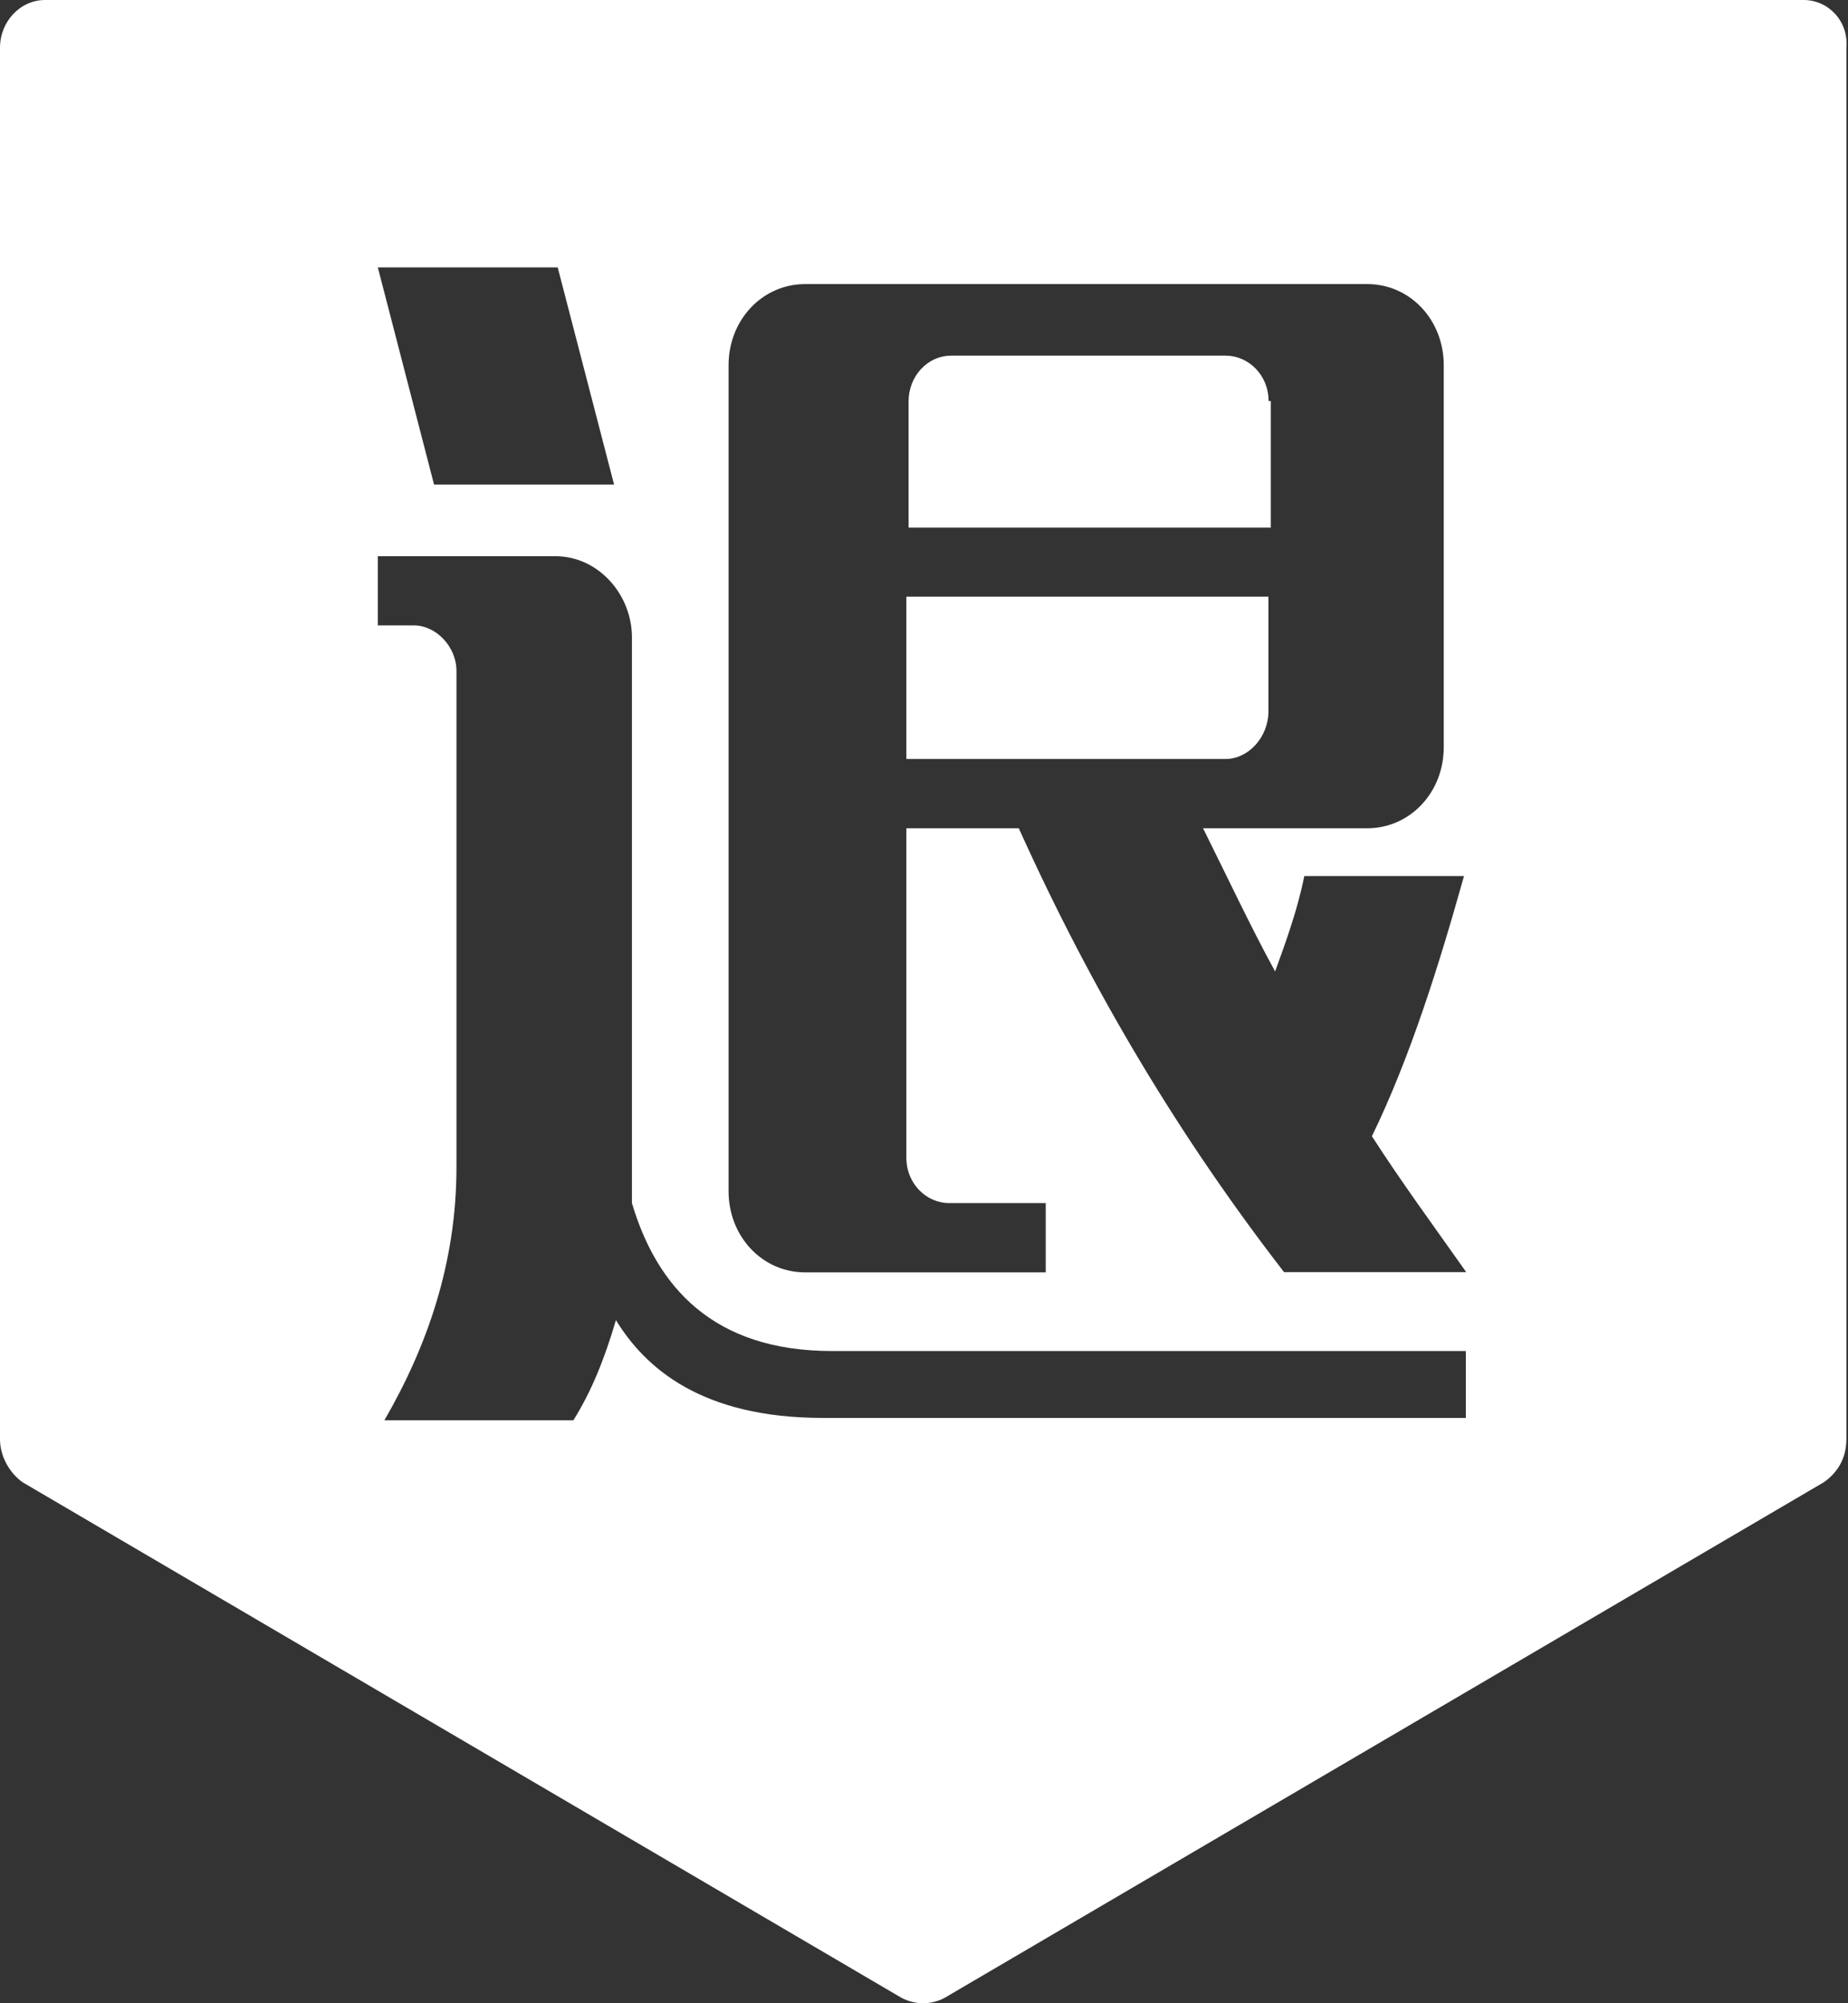 <?xml version="1.0" encoding="UTF-8"?>
<svg width="24px" height="26px" viewBox="0 0 24 26" version="1.1" xmlns="http://www.w3.org/2000/svg" xmlns:xlink="http://www.w3.org/1999/xlink">
    <rect x="0" y="0" width="24" height="26" fill="#333333" stroke="none"/>
    <!-- Generator: Sketch 50.2 (55047) - http://www.bohemiancoding.com/sketch -->
    <title>退款及退货icon</title>
    <desc>Created with Sketch.</desc>
    <defs></defs>
    <g id="Page-1" stroke="none" stroke-width="1" fill="none" fill-rule="evenodd">
        <g id="后管系统首页" transform="translate(-21, -337)" fill="#FFFFFF">
            <g id="Group-9" transform="translate(21, 337)">
                <path d="M11.8,6.848 L11.8,5.205 C11.8,4.895 12.034,4.616 12.356,4.616 L15.919,4.616 C16.211,4.616 16.475,4.865 16.475,5.205 L16.504,5.205 L16.504,6.848 L11.8,6.848 Z M16.473,9.232 C16.473,9.572 16.209,9.851 15.917,9.851 L11.771,9.851 L11.771,7.744 L16.473,7.744 L16.473,9.232 Z M23.686,19.238 L12.266,25.931 C12.092,26.023 11.887,26.023 11.71,25.931 L0.293,19.238 C0.119,19.114 0,18.896 0,18.68 L0,0.62 C0,0.279 0.263,0 0.585,0 L23.425,0 C23.747,0 24.01,0.279 23.979,0.62 L23.979,18.68 C23.979,18.929 23.863,19.114 23.686,19.238 Z M7.243,3.471 L4.907,3.471 L5.637,6.289 L7.975,6.289 L7.243,3.471 Z M19.013,11.37 L16.939,11.37 C16.852,11.804 16.705,12.208 16.56,12.609 C16.238,12.02 15.948,11.4 15.624,10.75 L17.756,10.75 C18.312,10.75 18.75,10.286 18.75,9.697 L18.75,4.74 C18.75,4.151 18.312,3.687 17.756,3.687 L10.456,3.687 C9.902,3.687 9.462,4.151 9.462,4.74 L9.462,15.46 C9.462,16.049 9.9,16.514 10.456,16.514 L13.581,16.514 L13.581,15.615 L12.327,15.615 C12.034,15.615 11.771,15.366 11.771,15.026 L11.771,10.75 L13.231,10.75 C14.195,12.888 15.334,14.777 16.676,16.511 L19.042,16.511 C18.605,15.892 18.196,15.336 17.817,14.747 C18.315,13.724 18.692,12.515 19.013,11.37 Z M19.042,17.535 L10.806,17.535 C9.259,17.535 8.529,16.699 8.207,15.615 L8.207,8.272 C8.207,7.716 7.77,7.219 7.214,7.219 L4.907,7.219 L4.907,8.117 L5.374,8.117 C5.667,8.117 5.928,8.397 5.928,8.706 L5.928,15.151 C5.928,16.39 5.548,17.474 4.992,18.434 L7.446,18.434 C7.68,18.063 7.854,17.629 7.999,17.134 C8.379,17.753 9.109,18.403 10.685,18.403 L19.037,18.403 L19.037,17.535 L19.042,17.535 Z" id="退款及退货icon"></path>
            </g>
        </g>
    </g>
</svg>